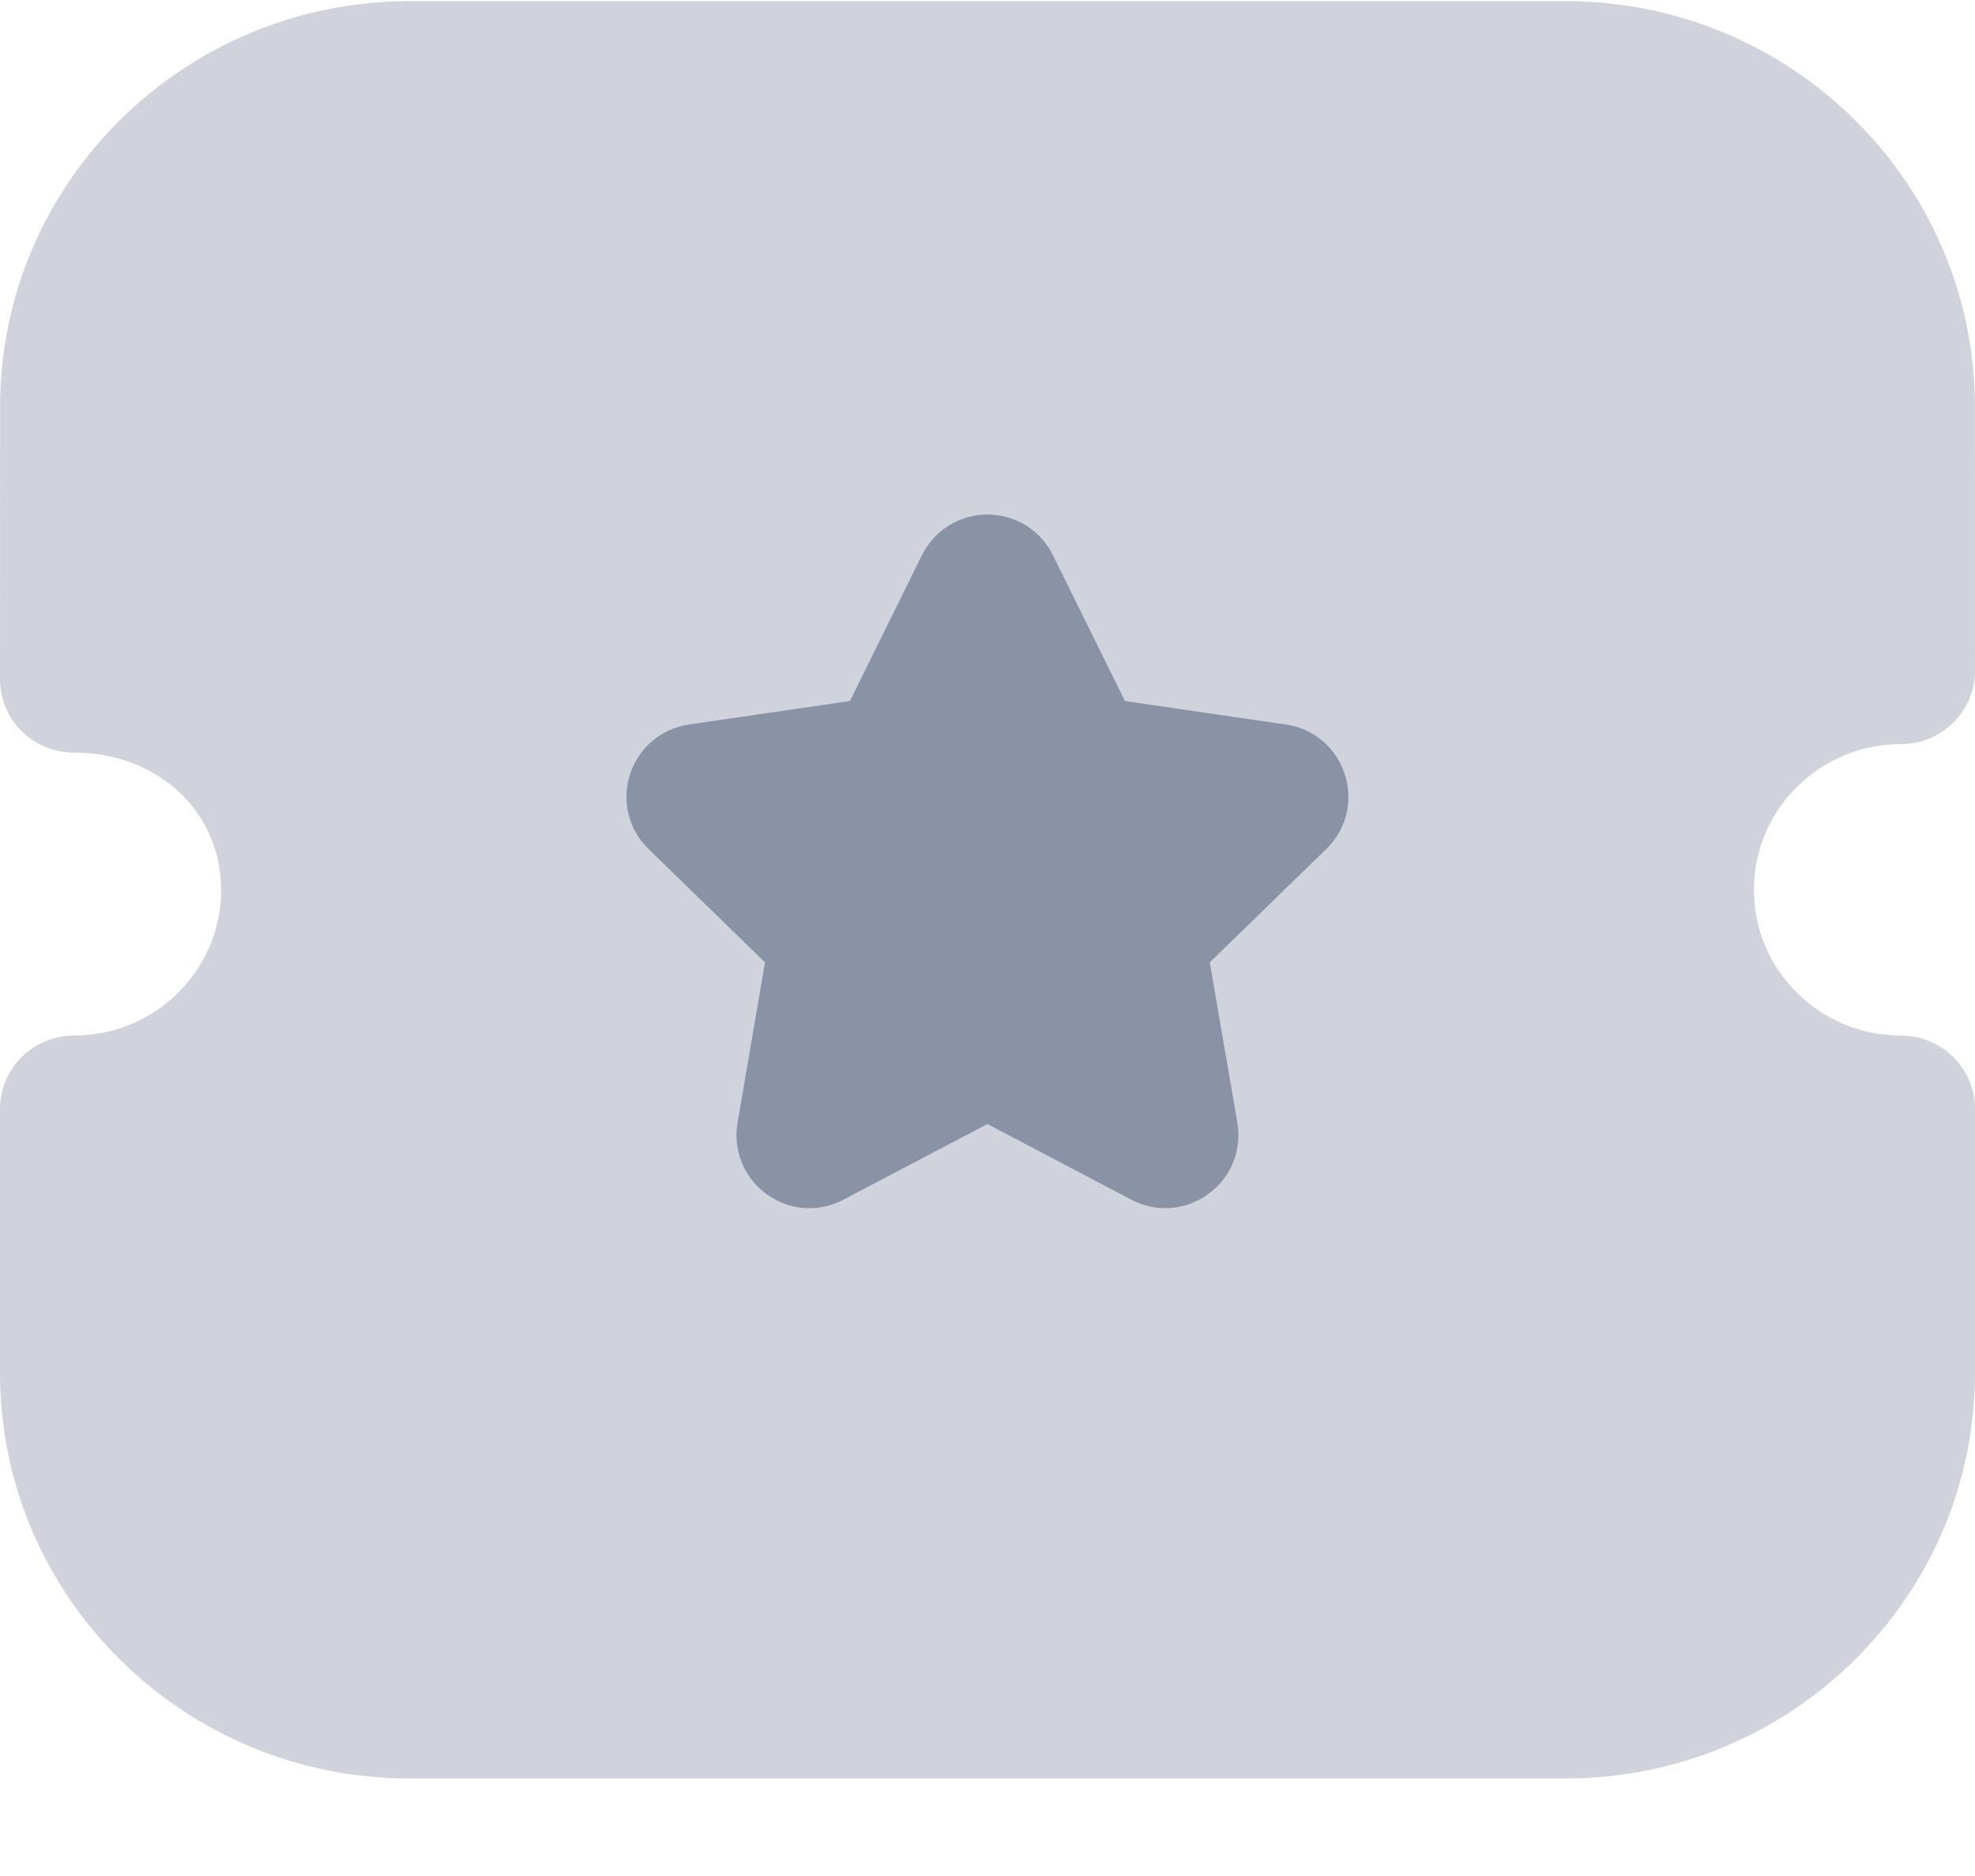 <svg width="20" height="19" viewBox="0 0 20 19" fill="none" xmlns="http://www.w3.org/2000/svg">
<path opacity="0.4" d="M19.25 10.488C18.429 10.488 17.761 9.826 17.761 9.013C17.761 8.198 18.429 7.536 19.25 7.536C19.449 7.536 19.64 7.458 19.78 7.319C19.921 7.18 20 6.99 20 6.793L19.999 4.116C19.999 1.853 18.14 0.012 15.856 0.012H4.144C1.86 0.012 0.001 1.853 0.001 4.116L0 6.879C0 7.077 0.079 7.266 0.22 7.406C0.36 7.544 0.551 7.623 0.75 7.623C1.599 7.623 2.239 8.22 2.239 9.013C2.239 9.826 1.571 10.488 0.75 10.488C0.336 10.488 0 10.821 0 11.231V13.907C0 16.17 1.858 18.012 4.143 18.012H15.857C18.142 18.012 20 16.17 20 13.907V11.231C20 10.821 19.664 10.488 19.25 10.488Z" fill="#8A92A6"/>
<path d="M13.43 8.599L12.251 9.747L12.53 11.37C12.578 11.651 12.465 11.928 12.234 12.094C12.005 12.262 11.706 12.283 11.454 12.149L9.999 11.384L8.541 12.15C8.433 12.207 8.315 12.237 8.198 12.237C8.045 12.237 7.894 12.189 7.764 12.095C7.534 11.928 7.421 11.651 7.469 11.37L7.747 9.747L6.568 8.599C6.364 8.401 6.293 8.11 6.381 7.839C6.47 7.569 6.7 7.377 6.981 7.337L8.607 7.1L9.336 5.623C9.463 5.369 9.717 5.211 9.999 5.211H10.001C10.284 5.212 10.538 5.37 10.663 5.624L11.392 7.1L13.021 7.338C13.299 7.377 13.529 7.569 13.617 7.839C13.706 8.11 13.635 8.401 13.43 8.599Z" fill="#8A92A6"/>
</svg>
